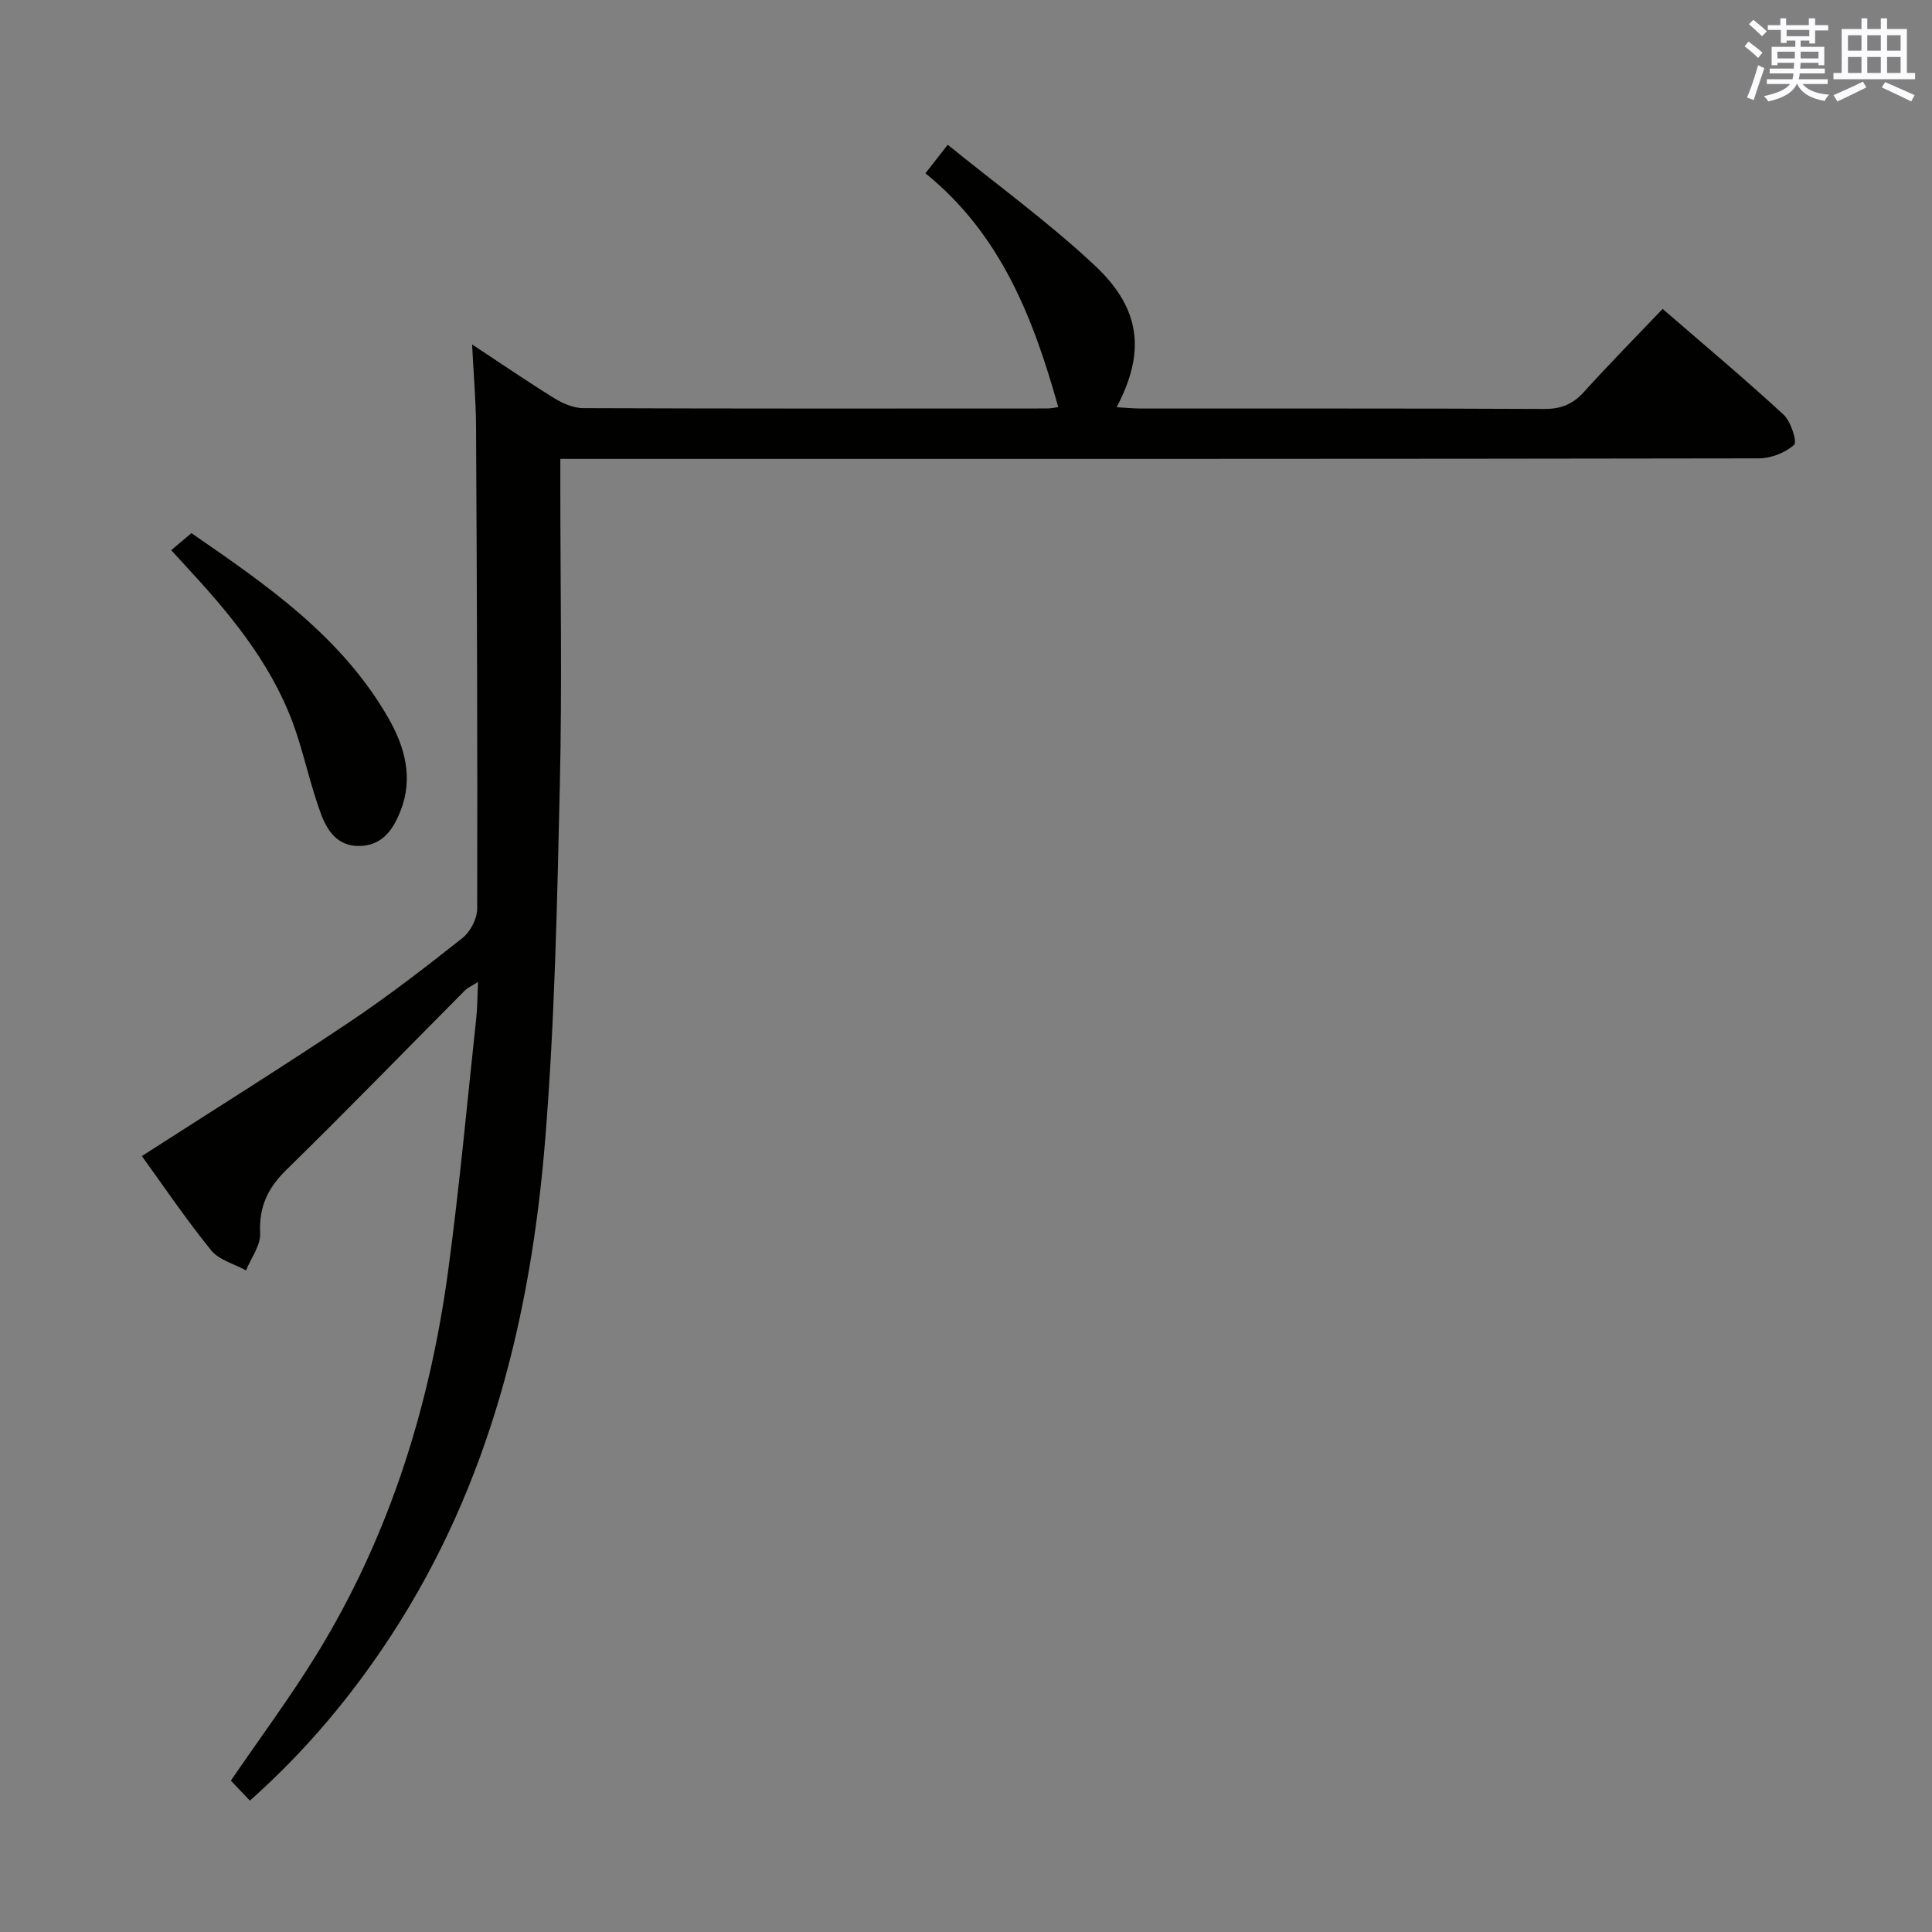 <svg enable-background="new 0 0 400 400" viewBox="0 0 400 400" xmlns="http://www.w3.org/2000/svg"><rect x="0" y="0" width="400" height="400" fill="#808080" stroke="none"/><path d="m51.74 372.8c-1.57-1.65-2.8-2.95-3.94-4.14 6.07-8.89 12.32-17.29 17.78-26.17 15.02-24.45 23.42-51.3 27.23-79.58 2.33-17.28 3.91-34.65 5.78-51.99.25-2.3.24-4.63.39-7.62-1.24.79-2.11 1.14-2.72 1.76-12.32 12.39-24.49 24.93-36.98 37.15-3.86 3.78-5.68 7.66-5.42 13.12.12 2.51-1.88 5.12-2.92 7.69-2.46-1.35-5.61-2.15-7.24-4.17-5.22-6.45-9.89-13.36-14.33-19.5 14.37-9.24 28.7-18.19 42.74-27.58 8.15-5.45 15.94-11.47 23.63-17.56 1.64-1.3 3.05-4 3.06-6.06.08-33.33-.06-66.66-.24-99.99-.03-5.24-.5-10.47-.82-16.85 6.34 4.18 11.63 7.81 17.09 11.18 1.74 1.07 3.94 2 5.93 2.01 32 .12 64 .09 96 .07.79 0 1.59-.18 2.34-.28-5.16-18.45-11.9-35.79-27.5-48.41 1.48-1.89 2.66-3.4 4.62-5.91 10.37 8.43 21.03 16.15 30.55 25.1 9.53 8.96 10.36 17.99 4.41 29.24 1.82.1 3.41.26 4.99.27 27.83.02 55.67-.05 83.5.09 3.47.02 5.93-.94 8.25-3.5 5.23-5.79 10.71-11.34 16.31-17.21 8.59 7.43 16.99 14.47 25.04 21.89 1.51 1.39 2.85 5.63 2.18 6.24-1.82 1.64-4.76 2.8-7.26 2.81-80.5.14-161 .11-241.5.11-1.98 0-3.97 0-6.68 0v5.5c0 20.67.38 41.34-.1 62-.56 24.44-1.06 48.92-3.02 73.27-2.94 36.48-11.5 71.51-31.84 102.73-8.12 12.45-17.55 23.81-29.31 34.29z" fill="#010100"/><path d="m35.45 113.91c1.53-1.29 2.66-2.25 4.18-3.53 15.53 10.71 31.14 21.4 40.83 38.38 3.36 5.89 5.14 12.33 2.48 19.08-1.5 3.82-3.7 7.21-8.47 7.31-4.69.1-6.81-3.29-8.12-6.92-1.92-5.29-3.15-10.82-4.89-16.17-4.26-13.12-12.64-23.6-21.81-33.56-1.24-1.35-2.46-2.69-4.2-4.59z" fill="#010100"/><g fill="#fbfafc"><path d="m361.2 9.6.8-1c.9.7 1.9 1.4 2.9 2.3l-.9 1.1c-1-1-2-1.8-2.8-2.4zm.5 10.6c.9-2.1 1.6-4.3 2.3-6.7.4.2.8.4 1.3.6-.7 2.1-1.5 4.3-2.2 6.6zm.4-15.2.9-.9c1 .8 2 1.6 2.8 2.4l-1 1c-.9-.9-1.8-1.7-2.7-2.5zm12.5-1.2h1.2v1.4h2.7v1.1h-2.7v2.7h-1.2v-.6h-1.8v1.3h4.9v3.8h-1.2v-.5h-3.7c0 .4-.1.9-.1 1.2h5.1v1h-5.2c0 .5-.1.9-.2 1.2h6v1h-5.2c1.1 1.3 2.9 2 5.5 2.2-.4.4-.7.8-.9 1.3-2.9-.5-4.8-1.6-5.7-3.5h-.1c-.8 1.7-2.7 2.9-5.9 3.6-.2-.4-.6-.8-.9-1.1 2.8-.6 4.6-1.4 5.4-2.5h-4.8v-1h5.3c.1-.3.2-.7.2-1.2h-4.9v-1h5c0-.4 0-.8.1-1.2h-3.5v.5h-1.2v-3.8h4.9v-1.3h-1.8v.5h-1.2v-2.7h-2.7v-1h2.6v-1.4h1.2v1.4h4.7v-1.4zm-6.6 8.3h3.6c0-.4 0-.9 0-1.4h-3.6zm1.9-4.6h4.7v-1.3h-4.7zm6.6 3.2h-3.7v1.4h3.7z"/><path d="m385.3 3.8h1.3v2.2h2.8v-2.2h1.3v2.2h4.1v9.1h1.7v1.3h-16.9v-1.3h1.7v-9.1h4.1v-2.2zm.4 13.1.7 1.2c-1.8.9-3.8 1.9-6 2.9-.2-.4-.5-.8-.8-1.3 2.3-1 4.3-1.9 6.1-2.8zm-3.1-6.4h2.8v-3.2h-2.8zm0 4.6h2.8v-3.3h-2.8zm4-4.6h2.8v-3.2h-2.8zm0 4.6h2.8v-3.3h-2.8zm3.7 1.9c2.1.9 4.1 1.8 6.1 2.7l-.7 1.3c-2.2-1.1-4.2-2-6.1-2.9zm3.2-9.7h-2.8v3.2h2.8zm-2.8 7.8h2.8v-3.3h-2.8z"/></g></svg>